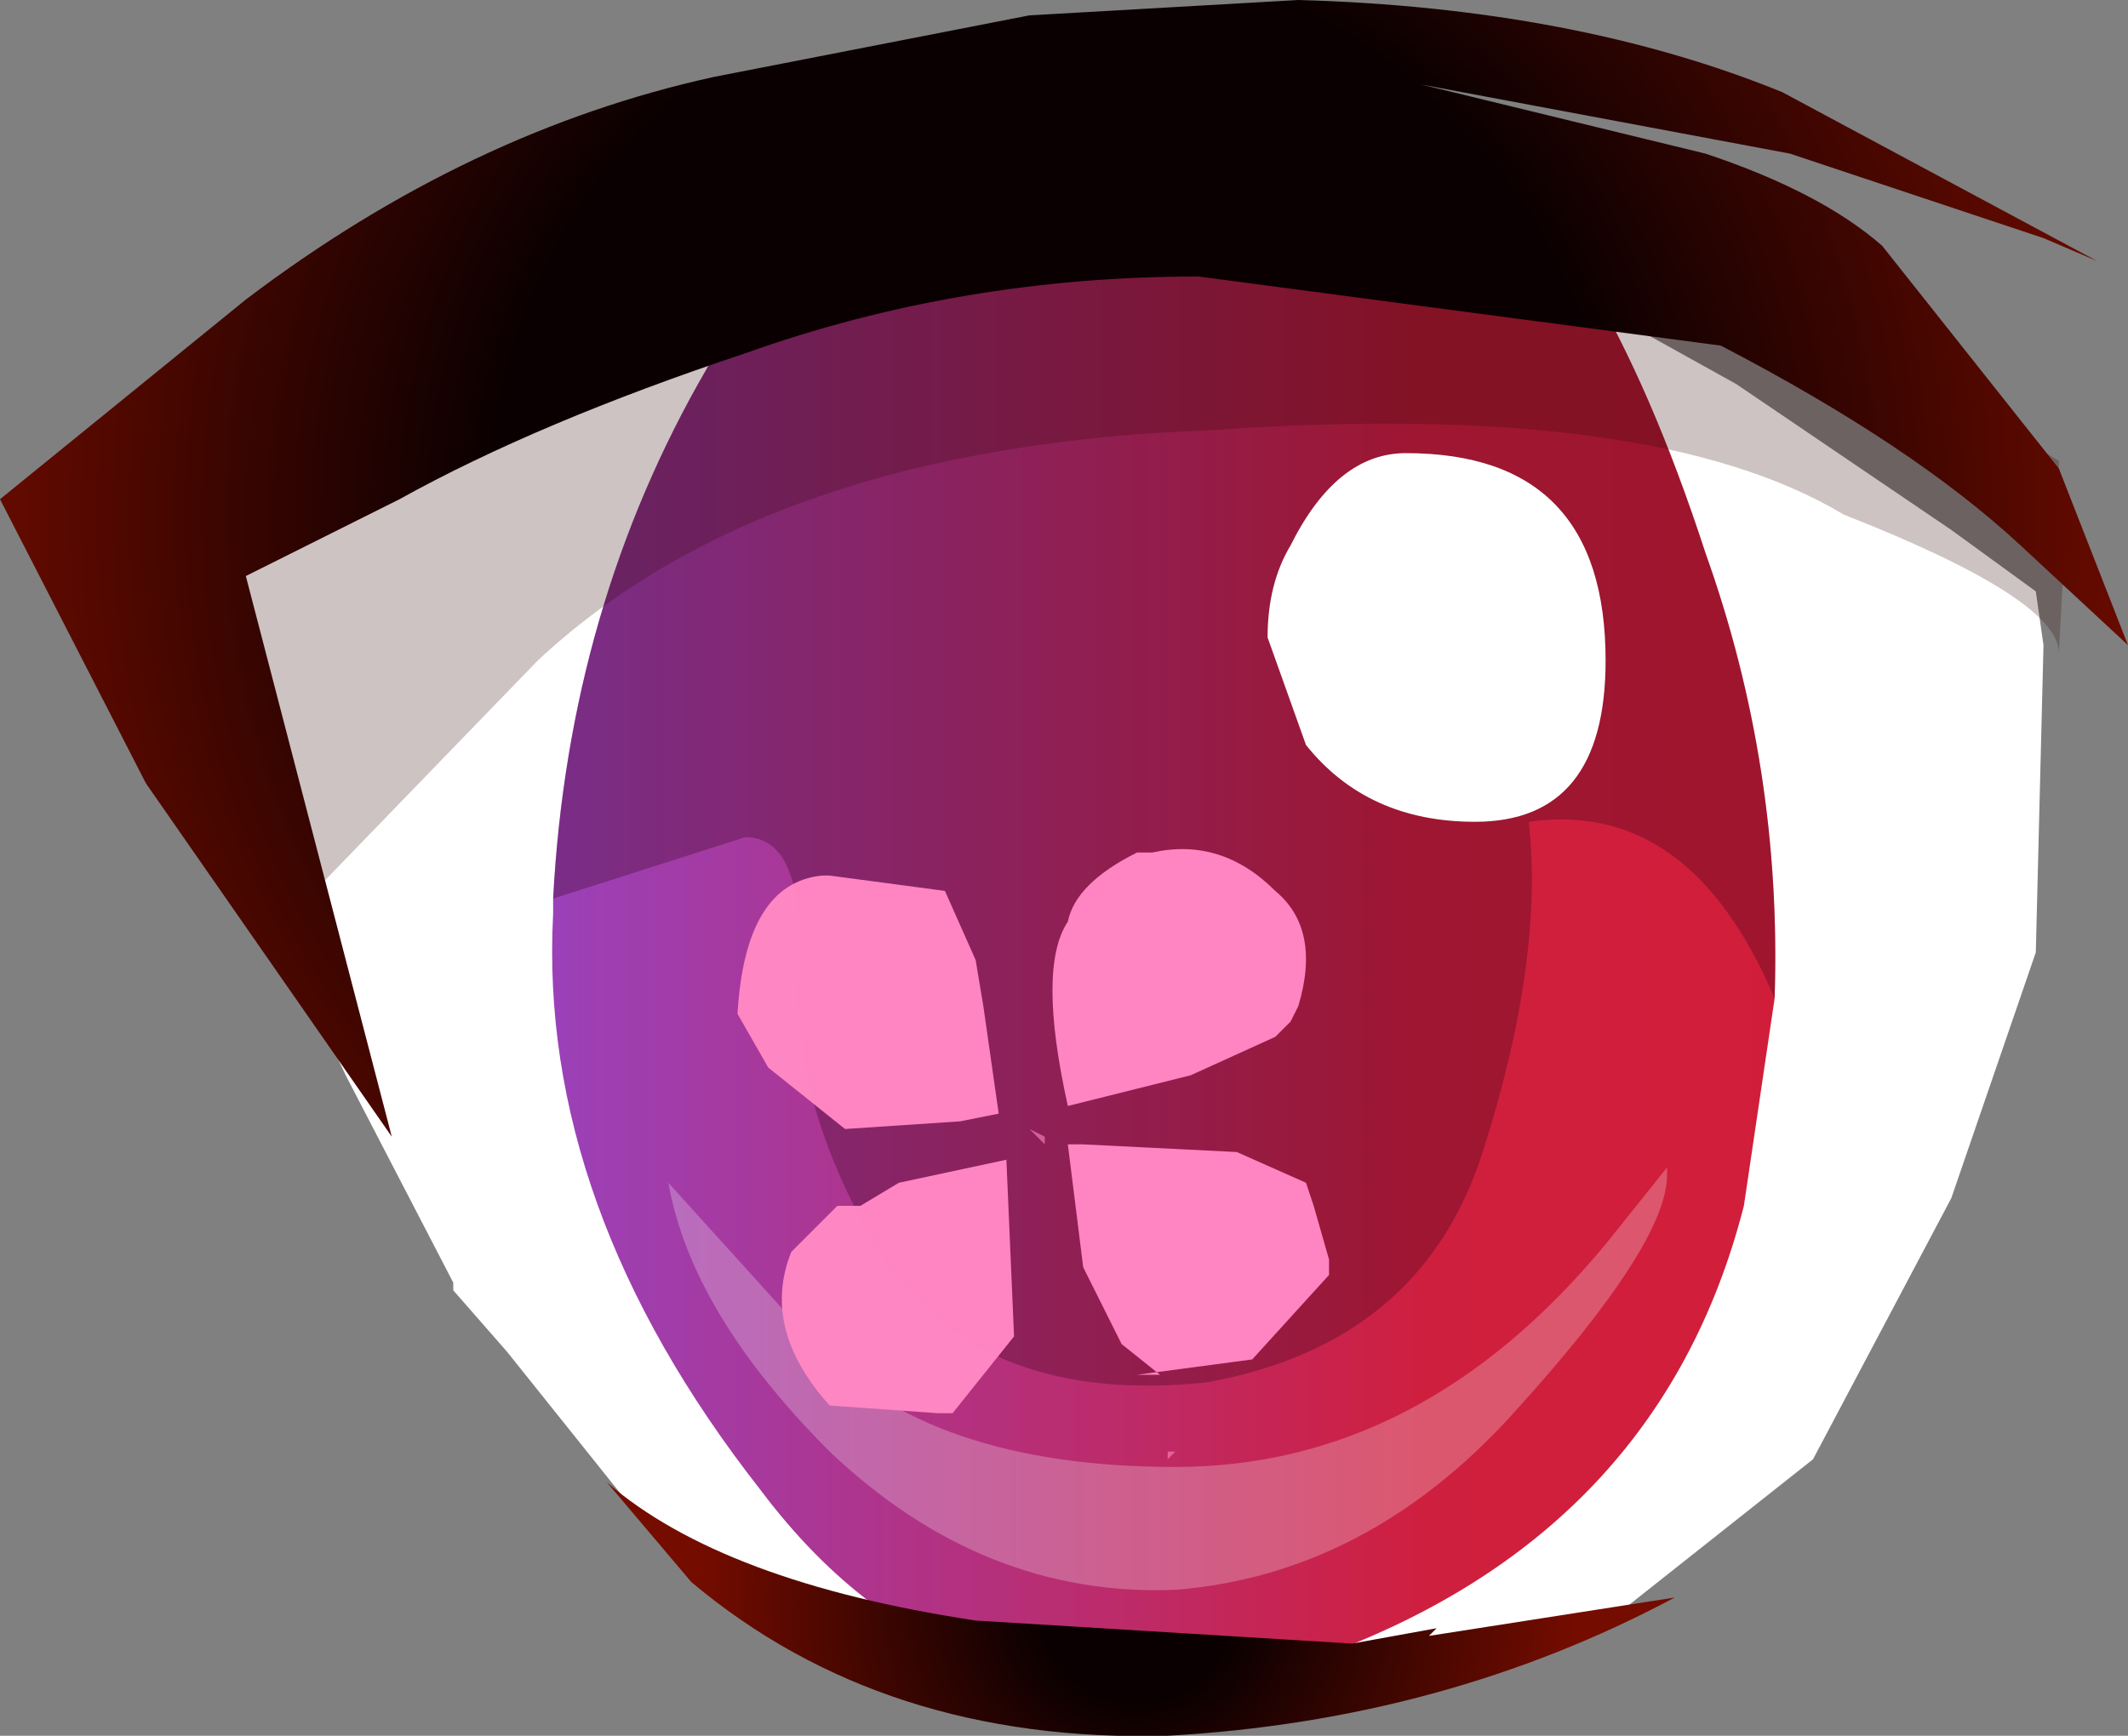 <svg xmlns="http://www.w3.org/2000/svg" xmlns:ffdec="https://www.free-decompiler.com/flash" xmlns:xlink="http://www.w3.org/1999/xlink" ffdec:objectType="frame" width="13.85" height="11.3"><rect width="100%" height="100%" fill="#808080" stroke="none"/><use ffdec:characterId="7" xlink:href="#a" width="13.85" height="11.3"/><defs><radialGradient id="c" cx="0" cy="0" r="819.2" gradientTransform="matrix(-.009 .001 .001 .009 9.1 4.9)" gradientUnits="userSpaceOnUse" spreadMethod="pad"><stop offset=".494" stop-color="#0b0001"/><stop offset="1" stop-color="#740c00"/></radialGradient><radialGradient id="d" cx="0" cy="0" r="819.2" gradientTransform="matrix(-.005 0 0 .005 9.65 12)" gradientUnits="userSpaceOnUse" spreadMethod="pad"><stop offset=".157" stop-color="#0b0001"/><stop offset=".694" stop-color="#740c00"/></radialGradient><linearGradient id="b" x1="-819.2" x2="819.2" gradientTransform="matrix(-.005 0 0 .007 9.85 7.15)" gradientUnits="userSpaceOnUse" spreadMethod="pad"><stop offset="0" stop-color="#d01e3a"/><stop offset=".294" stop-color="#cf1f3e"/><stop offset="1" stop-color="#9a41bb"/></linearGradient><g id="a" fill-rule="evenodd"><path fill="#fff" d="m13.25 3.85.05.35-.05 2-.55 1.6-.9 1.7-1.2.95-.95.4-1.15.25H6.9q-1.95-.3-2.8-1.3l-.8-1-.35-.4v-.05L2.25 7q-.7-1.45-.75-3.3-.05-1.9.75-2.05L6.1 1.2l.15-.1 1.5-.25 1.35.3.4.35 1.8 1 1.4.95z"/><path fill="url(#b)" d="M11.65 2.3q1 .7 1.7 2.85.5 1.4.45 2.9l-.2 1.35q-.55 2.15-2.8 2.95-2.25.7-3.6-1.1Q5.75 9.4 5.85 7.5v-.1q.1-1.9 1-3.45.9-1.7 2.4-2.05t2.4.4" transform="translate(-2.25 -1.55)"/><path fill="#fff" fill-opacity=".251" d="M10.85 7.6v.05q0 .45-1 1.55-.95 1.05-2.2 1.15-1.25.05-2.25-.9-.9-.9-1.05-1.75l.95 1.05q.75.8 2.35.8t2.8-1.45z"/><path fill="#2c0013" fill-opacity=".298" d="M9.4.75q1 .7 1.7 2.85.5 1.4.45 2.9-.55-1.3-1.6-1.15.1.9-.3 2.15T7.85 9q-1.45.15-2.1-.8-.6-1-.55-1.85.05-.9-.35-.9l-1.25.4q.1-1.9 1-3.45Q5.5.7 7 .35t2.4.4"/><path fill="#ff87c3" fill-opacity=".6" d="M7.6 9.5v-.05h.05zm-.8-2.05-.1-.1.1.05z"/><path fill="#ff87c3" fill-opacity=".988" d="m8.55 7.85.1.35v.1l-.5.55-.75.1h.15l-.25-.2-.25-.5-.1-.8h.1l1 .05.45.2zm-.1-1.3-.05.1-.1.1-.55.25-.8.2q-.2-.9 0-1.2.05-.25.45-.45h.1q.45-.1.8.25.3.25.15.75M5.4 5.7l.75.1.2.45.05.3.1.7-.25.05-.75.05-.5-.4-.2-.35q.05-.85.55-.9zm1.15 1.85L6.6 8.7l-.4.5h-.1l-.7-.05q-.45-.5-.25-1l.3-.3h.15l.25-.15z"/><path fill="#fff" d="M9.6 5.35q-.7 0-1.1-.5l-.25-.7q0-.35.15-.6.3-.6.75-.6 1.3 0 1.3 1.35 0 1.05-.85 1.05"/><path fill="#310700" fill-opacity=".239" d="M8.5 1.15q2.5.3 3.5 1l1.4.85v.05l.05.3-.05.9q0-.35-1.4-.9-1.25-.75-4.1-.55-2.9.1-4.4 1.5L2 5.85q-.45.05-.9-2.55 0-.35 1.55-1Q4.5 1.6 7 1.3z"/><path fill="url(#c)" d="m15.9 3.25-.35-.15-1.65-.55-2.4-.45 1.85.45q.75.25 1.15.6l1.15 1.45.45 1.15-.7-.65q-.7-.65-1.95-1.3l-3.4-.45q-1.55 0-2.95.5-1.35.45-2.25.95l-1 .5.95 3.65-1.6-2.3-.95-1.85 1.6-1.3Q5.3 2.4 6.9 2.05l2.05-.4 1.75-.1q1.8.05 3.15.6z" transform="translate(-2.25 -1.55)"/><path fill="url(#d)" d="m11.05 12.25.55-.1-.05.05 1.6-.25q-1.5.8-3.3.9-1.85.05-3.1-1l-.55-.65q.75.65 2.4.9z" transform="translate(-2.25 -1.55)"/></g></defs></svg>